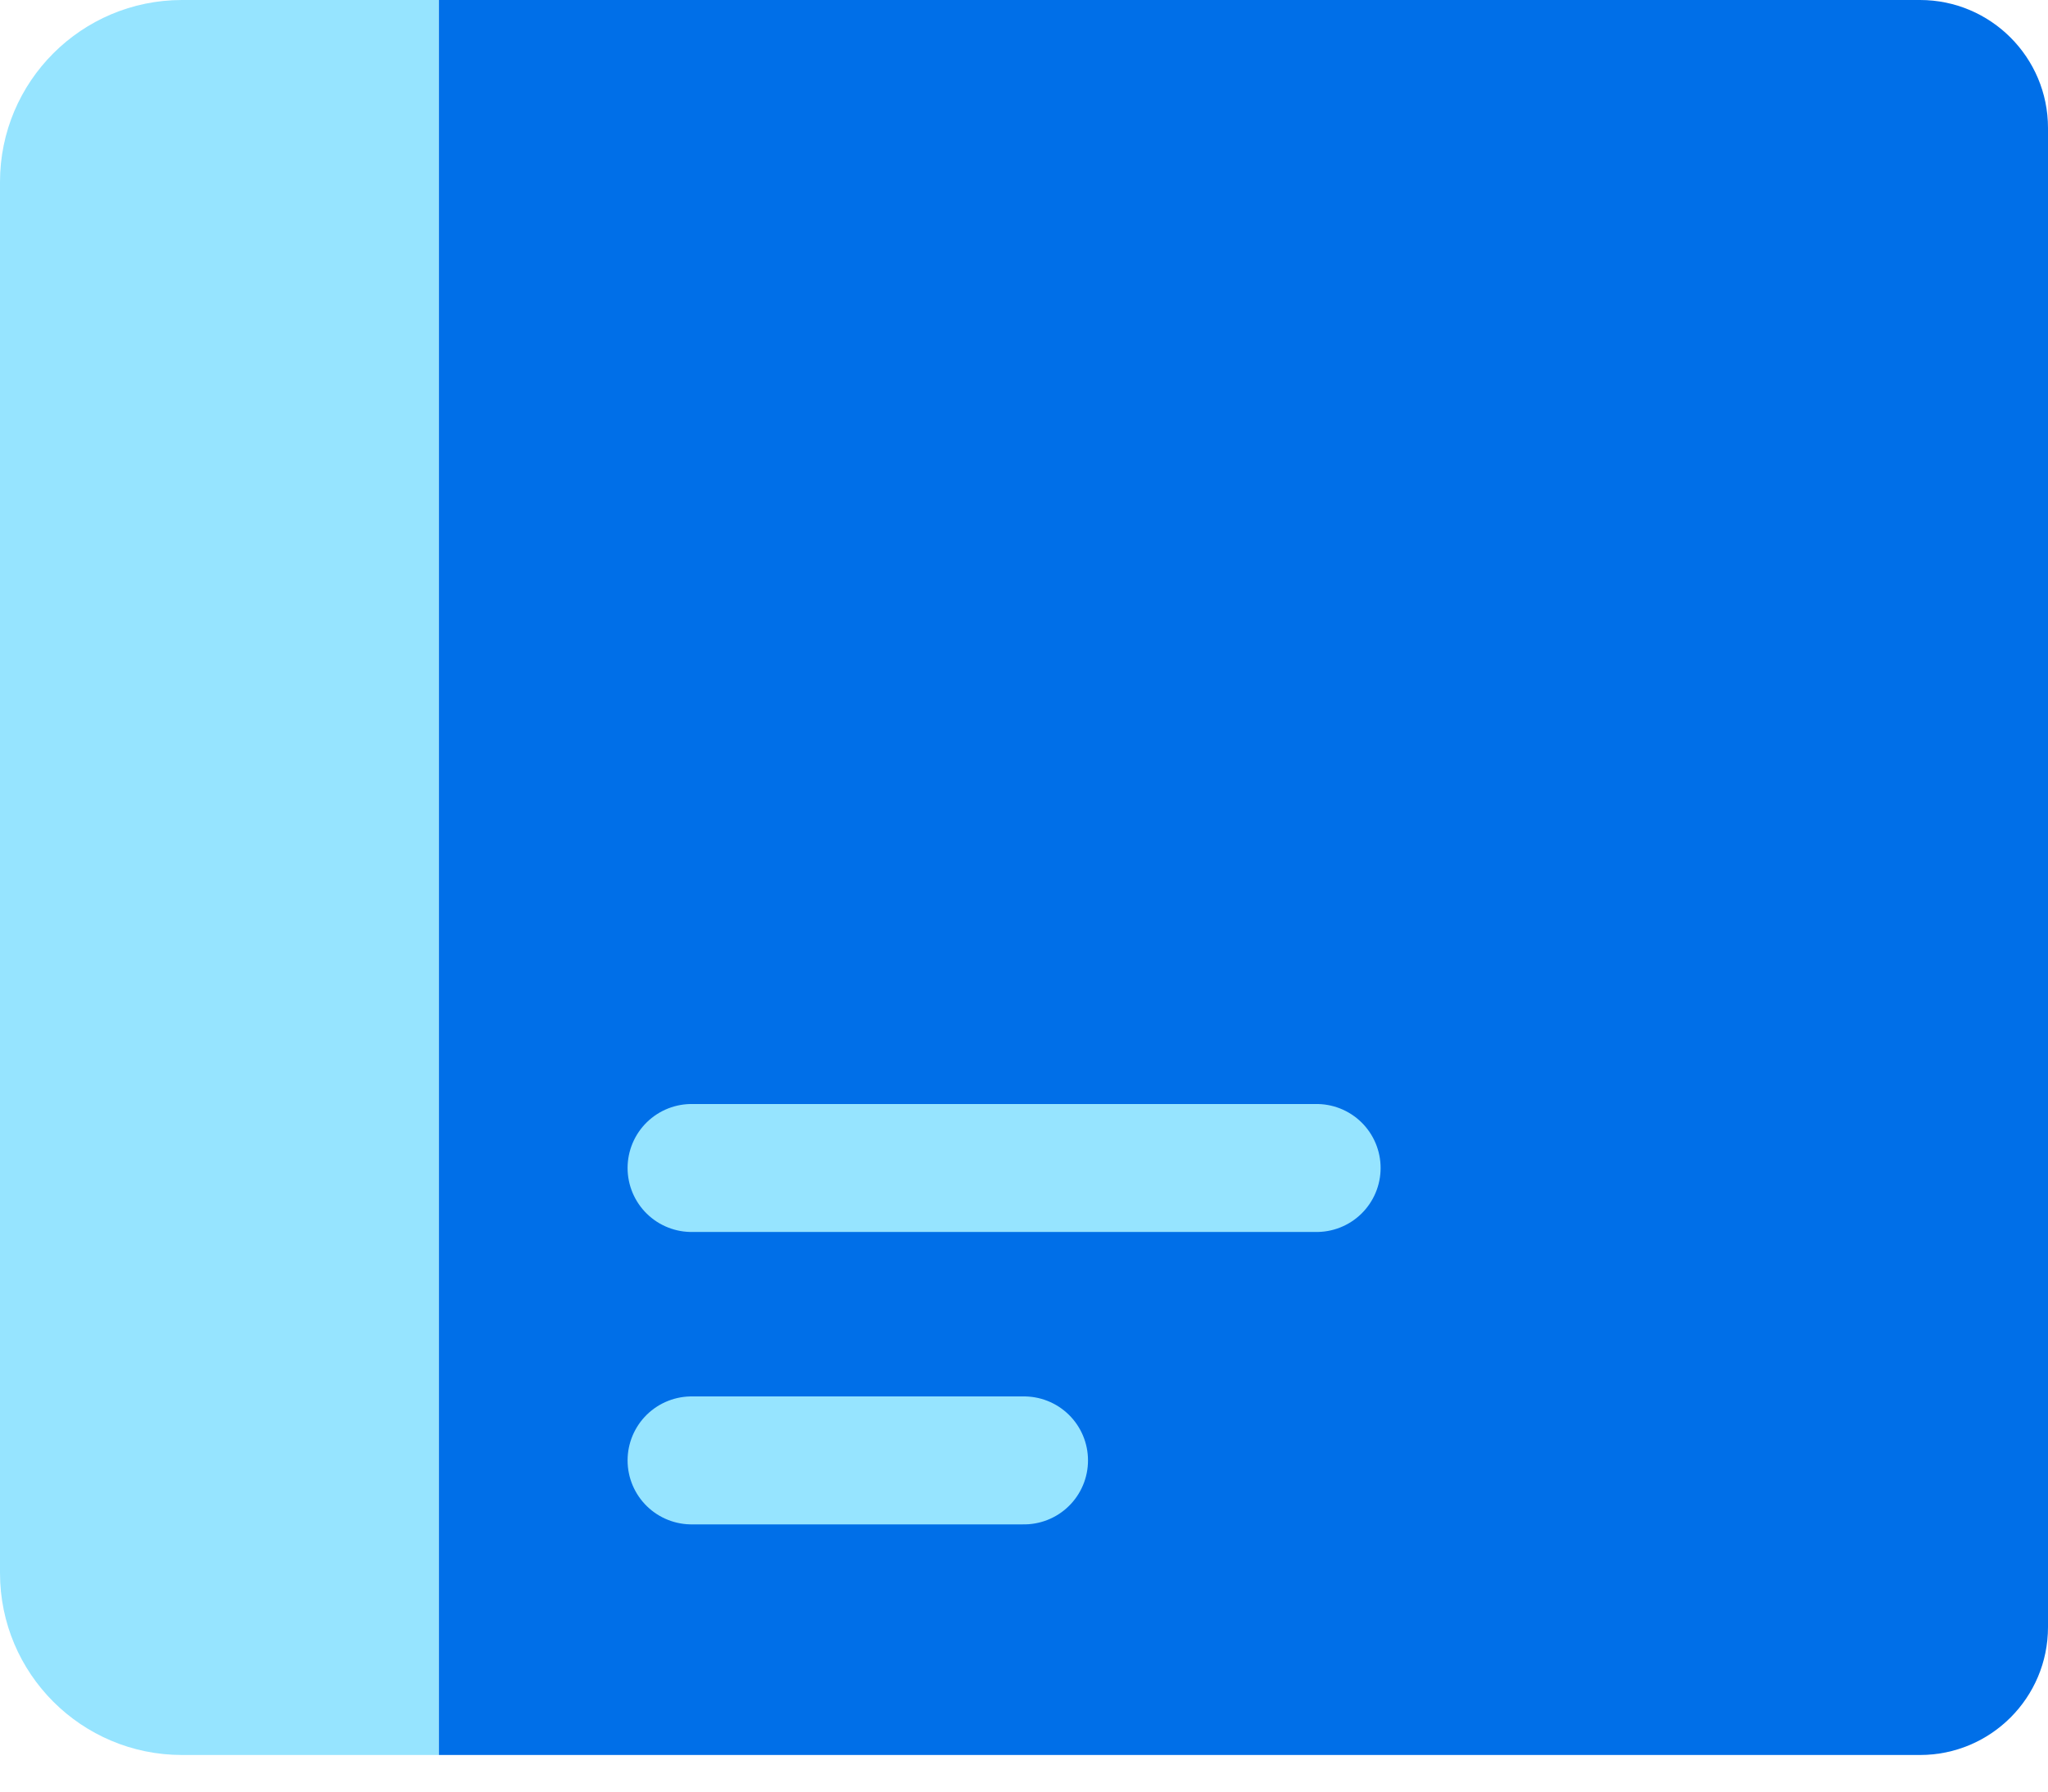 <svg width="16" height="14" viewBox="0 0 16 14" fill="none" xmlns="http://www.w3.org/2000/svg">
<path opacity="0.51" d="M1.422 0C0.637 0 0 0.637 0 1.422V12.292C0 13.078 0.637 13.714 1.422 13.714H3.429V0H1.422Z" fill="#31CAFF"/>
<path fill-rule="evenodd" clip-rule="evenodd" d="M3.429 0V13.714H15C15.552 13.714 16 13.267 16 12.714V1C16 0.448 15.552 0 15 0H3.429ZM7.844 11.792H5.974C5.659 11.792 5.403 11.536 5.403 11.221C5.403 10.905 5.659 10.649 5.974 10.649H7.844C8.16 10.649 8.416 10.905 8.416 11.221C8.416 11.536 8.16 11.792 7.844 11.792ZM5.974 9.698H9.714C10.03 9.698 10.286 9.442 10.286 9.127C10.286 8.811 10.03 8.555 9.714 8.555H5.974C5.659 8.555 5.403 8.811 5.403 9.127C5.403 9.442 5.659 9.698 5.974 9.698Z" fill="#006FE8"/>
<rect x="4.571" y="10.286" width="4.571" height="1.714" fill="#006FE8"/>
<rect x="4.571" y="8" width="7" height="1.714" fill="#006FE8"/>
<path d="M5.403 11.412H8" stroke="#96E4FF" stroke-linecap="round"/>
<path d="M5.403 9.127H10.286" stroke="#96E4FF" stroke-linecap="round"/>
</svg>
